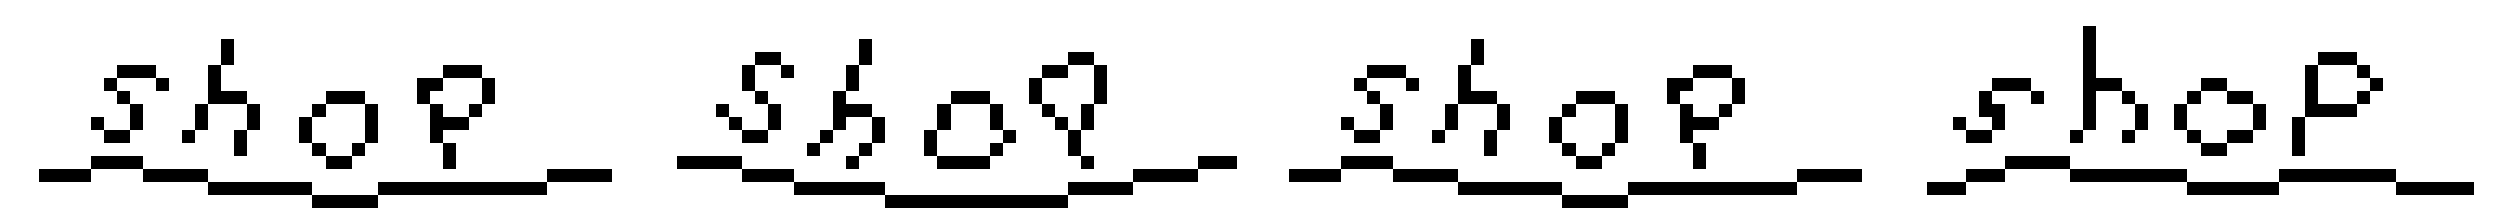 <?xml version="1.0" encoding="UTF-8" ?>
<svg version="1.1" width="192" height="16" xmlns="http://www.w3.org/2000/svg" shape-rendering="crispEdges">
<rect x="160" y="2" width="1" height="1" fill="#000000" />
<rect x="17" y="3" width="1" height="1" fill="#000000" />
<rect x="66" y="3" width="1" height="1" fill="#000000" />
<rect x="113" y="3" width="1" height="1" fill="#000000" />
<rect x="160" y="3" width="1" height="1" fill="#000000" />
<rect x="17" y="4" width="1" height="1" fill="#000000" />
<rect x="58" y="4" width="1" height="1" fill="#000000" />
<rect x="59" y="4" width="1" height="1" fill="#000000" />
<rect x="66" y="4" width="1" height="1" fill="#000000" />
<rect x="82" y="4" width="1" height="1" fill="#000000" />
<rect x="83" y="4" width="1" height="1" fill="#000000" />
<rect x="113" y="4" width="1" height="1" fill="#000000" />
<rect x="160" y="4" width="1" height="1" fill="#000000" />
<rect x="178" y="4" width="1" height="1" fill="#000000" />
<rect x="179" y="4" width="1" height="1" fill="#000000" />
<rect x="180" y="4" width="1" height="1" fill="#000000" />
<rect x="9" y="5" width="1" height="1" fill="#000000" />
<rect x="10" y="5" width="1" height="1" fill="#000000" />
<rect x="11" y="5" width="1" height="1" fill="#000000" />
<rect x="16" y="5" width="1" height="1" fill="#000000" />
<rect x="34" y="5" width="1" height="1" fill="#000000" />
<rect x="35" y="5" width="1" height="1" fill="#000000" />
<rect x="36" y="5" width="1" height="1" fill="#000000" />
<rect x="57" y="5" width="1" height="1" fill="#000000" />
<rect x="60" y="5" width="1" height="1" fill="#000000" />
<rect x="65" y="5" width="1" height="1" fill="#000000" />
<rect x="80" y="5" width="1" height="1" fill="#000000" />
<rect x="81" y="5" width="1" height="1" fill="#000000" />
<rect x="84" y="5" width="1" height="1" fill="#000000" />
<rect x="105" y="5" width="1" height="1" fill="#000000" />
<rect x="106" y="5" width="1" height="1" fill="#000000" />
<rect x="107" y="5" width="1" height="1" fill="#000000" />
<rect x="112" y="5" width="1" height="1" fill="#000000" />
<rect x="130" y="5" width="1" height="1" fill="#000000" />
<rect x="131" y="5" width="1" height="1" fill="#000000" />
<rect x="132" y="5" width="1" height="1" fill="#000000" />
<rect x="160" y="5" width="1" height="1" fill="#000000" />
<rect x="177" y="5" width="1" height="1" fill="#000000" />
<rect x="181" y="5" width="1" height="1" fill="#000000" />
<rect x="8" y="6" width="1" height="1" fill="#000000" />
<rect x="12" y="6" width="1" height="1" fill="#000000" />
<rect x="16" y="6" width="1" height="1" fill="#000000" />
<rect x="32" y="6" width="1" height="1" fill="#000000" />
<rect x="33" y="6" width="1" height="1" fill="#000000" />
<rect x="37" y="6" width="1" height="1" fill="#000000" />
<rect x="57" y="6" width="1" height="1" fill="#000000" />
<rect x="65" y="6" width="1" height="1" fill="#000000" />
<rect x="79" y="6" width="1" height="1" fill="#000000" />
<rect x="84" y="6" width="1" height="1" fill="#000000" />
<rect x="104" y="6" width="1" height="1" fill="#000000" />
<rect x="108" y="6" width="1" height="1" fill="#000000" />
<rect x="112" y="6" width="1" height="1" fill="#000000" />
<rect x="128" y="6" width="1" height="1" fill="#000000" />
<rect x="129" y="6" width="1" height="1" fill="#000000" />
<rect x="133" y="6" width="1" height="1" fill="#000000" />
<rect x="153" y="6" width="1" height="1" fill="#000000" />
<rect x="154" y="6" width="1" height="1" fill="#000000" />
<rect x="155" y="6" width="1" height="1" fill="#000000" />
<rect x="160" y="6" width="1" height="1" fill="#000000" />
<rect x="161" y="6" width="1" height="1" fill="#000000" />
<rect x="162" y="6" width="1" height="1" fill="#000000" />
<rect x="169" y="6" width="1" height="1" fill="#000000" />
<rect x="170" y="6" width="1" height="1" fill="#000000" />
<rect x="177" y="6" width="1" height="1" fill="#000000" />
<rect x="182" y="6" width="1" height="1" fill="#000000" />
<rect x="9" y="7" width="1" height="1" fill="#000000" />
<rect x="16" y="7" width="1" height="1" fill="#000000" />
<rect x="17" y="7" width="1" height="1" fill="#000000" />
<rect x="18" y="7" width="1" height="1" fill="#000000" />
<rect x="25" y="7" width="1" height="1" fill="#000000" />
<rect x="26" y="7" width="1" height="1" fill="#000000" />
<rect x="27" y="7" width="1" height="1" fill="#000000" />
<rect x="32" y="7" width="1" height="1" fill="#000000" />
<rect x="37" y="7" width="1" height="1" fill="#000000" />
<rect x="58" y="7" width="1" height="1" fill="#000000" />
<rect x="64" y="7" width="1" height="1" fill="#000000" />
<rect x="73" y="7" width="1" height="1" fill="#000000" />
<rect x="74" y="7" width="1" height="1" fill="#000000" />
<rect x="75" y="7" width="1" height="1" fill="#000000" />
<rect x="79" y="7" width="1" height="1" fill="#000000" />
<rect x="84" y="7" width="1" height="1" fill="#000000" />
<rect x="105" y="7" width="1" height="1" fill="#000000" />
<rect x="112" y="7" width="1" height="1" fill="#000000" />
<rect x="113" y="7" width="1" height="1" fill="#000000" />
<rect x="114" y="7" width="1" height="1" fill="#000000" />
<rect x="121" y="7" width="1" height="1" fill="#000000" />
<rect x="122" y="7" width="1" height="1" fill="#000000" />
<rect x="123" y="7" width="1" height="1" fill="#000000" />
<rect x="128" y="7" width="1" height="1" fill="#000000" />
<rect x="133" y="7" width="1" height="1" fill="#000000" />
<rect x="152" y="7" width="1" height="1" fill="#000000" />
<rect x="156" y="7" width="1" height="1" fill="#000000" />
<rect x="160" y="7" width="1" height="1" fill="#000000" />
<rect x="163" y="7" width="1" height="1" fill="#000000" />
<rect x="168" y="7" width="1" height="1" fill="#000000" />
<rect x="171" y="7" width="1" height="1" fill="#000000" />
<rect x="172" y="7" width="1" height="1" fill="#000000" />
<rect x="177" y="7" width="1" height="1" fill="#000000" />
<rect x="181" y="7" width="1" height="1" fill="#000000" />
<rect x="10" y="8" width="1" height="1" fill="#000000" />
<rect x="15" y="8" width="1" height="1" fill="#000000" />
<rect x="19" y="8" width="1" height="1" fill="#000000" />
<rect x="24" y="8" width="1" height="1" fill="#000000" />
<rect x="28" y="8" width="1" height="1" fill="#000000" />
<rect x="33" y="8" width="1" height="1" fill="#000000" />
<rect x="36" y="8" width="1" height="1" fill="#000000" />
<rect x="55" y="8" width="1" height="1" fill="#000000" />
<rect x="59" y="8" width="1" height="1" fill="#000000" />
<rect x="64" y="8" width="1" height="1" fill="#000000" />
<rect x="65" y="8" width="1" height="1" fill="#000000" />
<rect x="66" y="8" width="1" height="1" fill="#000000" />
<rect x="72" y="8" width="1" height="1" fill="#000000" />
<rect x="76" y="8" width="1" height="1" fill="#000000" />
<rect x="80" y="8" width="1" height="1" fill="#000000" />
<rect x="83" y="8" width="1" height="1" fill="#000000" />
<rect x="106" y="8" width="1" height="1" fill="#000000" />
<rect x="111" y="8" width="1" height="1" fill="#000000" />
<rect x="115" y="8" width="1" height="1" fill="#000000" />
<rect x="120" y="8" width="1" height="1" fill="#000000" />
<rect x="124" y="8" width="1" height="1" fill="#000000" />
<rect x="129" y="8" width="1" height="1" fill="#000000" />
<rect x="132" y="8" width="1" height="1" fill="#000000" />
<rect x="152" y="8" width="1" height="1" fill="#000000" />
<rect x="153" y="8" width="1" height="1" fill="#000000" />
<rect x="160" y="8" width="1" height="1" fill="#000000" />
<rect x="164" y="8" width="1" height="1" fill="#000000" />
<rect x="167" y="8" width="1" height="1" fill="#000000" />
<rect x="173" y="8" width="1" height="1" fill="#000000" />
<rect x="177" y="8" width="1" height="1" fill="#000000" />
<rect x="178" y="8" width="1" height="1" fill="#000000" />
<rect x="179" y="8" width="1" height="1" fill="#000000" />
<rect x="180" y="8" width="1" height="1" fill="#000000" />
<rect x="7" y="9" width="1" height="1" fill="#000000" />
<rect x="10" y="9" width="1" height="1" fill="#000000" />
<rect x="15" y="9" width="1" height="1" fill="#000000" />
<rect x="19" y="9" width="1" height="1" fill="#000000" />
<rect x="23" y="9" width="1" height="1" fill="#000000" />
<rect x="28" y="9" width="1" height="1" fill="#000000" />
<rect x="33" y="9" width="1" height="1" fill="#000000" />
<rect x="34" y="9" width="1" height="1" fill="#000000" />
<rect x="35" y="9" width="1" height="1" fill="#000000" />
<rect x="56" y="9" width="1" height="1" fill="#000000" />
<rect x="59" y="9" width="1" height="1" fill="#000000" />
<rect x="64" y="9" width="1" height="1" fill="#000000" />
<rect x="67" y="9" width="1" height="1" fill="#000000" />
<rect x="72" y="9" width="1" height="1" fill="#000000" />
<rect x="76" y="9" width="1" height="1" fill="#000000" />
<rect x="81" y="9" width="1" height="1" fill="#000000" />
<rect x="83" y="9" width="1" height="1" fill="#000000" />
<rect x="103" y="9" width="1" height="1" fill="#000000" />
<rect x="106" y="9" width="1" height="1" fill="#000000" />
<rect x="111" y="9" width="1" height="1" fill="#000000" />
<rect x="115" y="9" width="1" height="1" fill="#000000" />
<rect x="119" y="9" width="1" height="1" fill="#000000" />
<rect x="124" y="9" width="1" height="1" fill="#000000" />
<rect x="129" y="9" width="1" height="1" fill="#000000" />
<rect x="130" y="9" width="1" height="1" fill="#000000" />
<rect x="131" y="9" width="1" height="1" fill="#000000" />
<rect x="150" y="9" width="1" height="1" fill="#000000" />
<rect x="153" y="9" width="1" height="1" fill="#000000" />
<rect x="160" y="9" width="1" height="1" fill="#000000" />
<rect x="164" y="9" width="1" height="1" fill="#000000" />
<rect x="167" y="9" width="1" height="1" fill="#000000" />
<rect x="173" y="9" width="1" height="1" fill="#000000" />
<rect x="176" y="9" width="1" height="1" fill="#000000" />
<rect x="8" y="10" width="1" height="1" fill="#000000" />
<rect x="9" y="10" width="1" height="1" fill="#000000" />
<rect x="14" y="10" width="1" height="1" fill="#000000" />
<rect x="18" y="10" width="1" height="1" fill="#000000" />
<rect x="23" y="10" width="1" height="1" fill="#000000" />
<rect x="28" y="10" width="1" height="1" fill="#000000" />
<rect x="33" y="10" width="1" height="1" fill="#000000" />
<rect x="57" y="10" width="1" height="1" fill="#000000" />
<rect x="58" y="10" width="1" height="1" fill="#000000" />
<rect x="63" y="10" width="1" height="1" fill="#000000" />
<rect x="67" y="10" width="1" height="1" fill="#000000" />
<rect x="71" y="10" width="1" height="1" fill="#000000" />
<rect x="77" y="10" width="1" height="1" fill="#000000" />
<rect x="82" y="10" width="1" height="1" fill="#000000" />
<rect x="104" y="10" width="1" height="1" fill="#000000" />
<rect x="105" y="10" width="1" height="1" fill="#000000" />
<rect x="110" y="10" width="1" height="1" fill="#000000" />
<rect x="114" y="10" width="1" height="1" fill="#000000" />
<rect x="119" y="10" width="1" height="1" fill="#000000" />
<rect x="124" y="10" width="1" height="1" fill="#000000" />
<rect x="129" y="10" width="1" height="1" fill="#000000" />
<rect x="151" y="10" width="1" height="1" fill="#000000" />
<rect x="152" y="10" width="1" height="1" fill="#000000" />
<rect x="159" y="10" width="1" height="1" fill="#000000" />
<rect x="163" y="10" width="1" height="1" fill="#000000" />
<rect x="168" y="10" width="1" height="1" fill="#000000" />
<rect x="171" y="10" width="1" height="1" fill="#000000" />
<rect x="172" y="10" width="1" height="1" fill="#000000" />
<rect x="176" y="10" width="1" height="1" fill="#000000" />
<rect x="18" y="11" width="1" height="1" fill="#000000" />
<rect x="24" y="11" width="1" height="1" fill="#000000" />
<rect x="27" y="11" width="1" height="1" fill="#000000" />
<rect x="34" y="11" width="1" height="1" fill="#000000" />
<rect x="62" y="11" width="1" height="1" fill="#000000" />
<rect x="66" y="11" width="1" height="1" fill="#000000" />
<rect x="71" y="11" width="1" height="1" fill="#000000" />
<rect x="76" y="11" width="1" height="1" fill="#000000" />
<rect x="82" y="11" width="1" height="1" fill="#000000" />
<rect x="114" y="11" width="1" height="1" fill="#000000" />
<rect x="120" y="11" width="1" height="1" fill="#000000" />
<rect x="123" y="11" width="1" height="1" fill="#000000" />
<rect x="130" y="11" width="1" height="1" fill="#000000" />
<rect x="169" y="11" width="1" height="1" fill="#000000" />
<rect x="170" y="11" width="1" height="1" fill="#000000" />
<rect x="176" y="11" width="1" height="1" fill="#000000" />
<rect x="7" y="12" width="1" height="1" fill="#000000" />
<rect x="8" y="12" width="1" height="1" fill="#000000" />
<rect x="9" y="12" width="1" height="1" fill="#000000" />
<rect x="10" y="12" width="1" height="1" fill="#000000" />
<rect x="25" y="12" width="1" height="1" fill="#000000" />
<rect x="26" y="12" width="1" height="1" fill="#000000" />
<rect x="34" y="12" width="1" height="1" fill="#000000" />
<rect x="52" y="12" width="1" height="1" fill="#000000" />
<rect x="53" y="12" width="1" height="1" fill="#000000" />
<rect x="54" y="12" width="1" height="1" fill="#000000" />
<rect x="55" y="12" width="1" height="1" fill="#000000" />
<rect x="56" y="12" width="1" height="1" fill="#000000" />
<rect x="65" y="12" width="1" height="1" fill="#000000" />
<rect x="72" y="12" width="1" height="1" fill="#000000" />
<rect x="73" y="12" width="1" height="1" fill="#000000" />
<rect x="74" y="12" width="1" height="1" fill="#000000" />
<rect x="75" y="12" width="1" height="1" fill="#000000" />
<rect x="83" y="12" width="1" height="1" fill="#000000" />
<rect x="92" y="12" width="1" height="1" fill="#000000" />
<rect x="93" y="12" width="1" height="1" fill="#000000" />
<rect x="94" y="12" width="1" height="1" fill="#000000" />
<rect x="103" y="12" width="1" height="1" fill="#000000" />
<rect x="104" y="12" width="1" height="1" fill="#000000" />
<rect x="105" y="12" width="1" height="1" fill="#000000" />
<rect x="106" y="12" width="1" height="1" fill="#000000" />
<rect x="121" y="12" width="1" height="1" fill="#000000" />
<rect x="122" y="12" width="1" height="1" fill="#000000" />
<rect x="130" y="12" width="1" height="1" fill="#000000" />
<rect x="154" y="12" width="1" height="1" fill="#000000" />
<rect x="155" y="12" width="1" height="1" fill="#000000" />
<rect x="156" y="12" width="1" height="1" fill="#000000" />
<rect x="157" y="12" width="1" height="1" fill="#000000" />
<rect x="158" y="12" width="1" height="1" fill="#000000" />
<rect x="3" y="13" width="1" height="1" fill="#000000" />
<rect x="4" y="13" width="1" height="1" fill="#000000" />
<rect x="5" y="13" width="1" height="1" fill="#000000" />
<rect x="6" y="13" width="1" height="1" fill="#000000" />
<rect x="11" y="13" width="1" height="1" fill="#000000" />
<rect x="12" y="13" width="1" height="1" fill="#000000" />
<rect x="13" y="13" width="1" height="1" fill="#000000" />
<rect x="14" y="13" width="1" height="1" fill="#000000" />
<rect x="15" y="13" width="1" height="1" fill="#000000" />
<rect x="42" y="13" width="1" height="1" fill="#000000" />
<rect x="43" y="13" width="1" height="1" fill="#000000" />
<rect x="44" y="13" width="1" height="1" fill="#000000" />
<rect x="45" y="13" width="1" height="1" fill="#000000" />
<rect x="46" y="13" width="1" height="1" fill="#000000" />
<rect x="57" y="13" width="1" height="1" fill="#000000" />
<rect x="58" y="13" width="1" height="1" fill="#000000" />
<rect x="59" y="13" width="1" height="1" fill="#000000" />
<rect x="60" y="13" width="1" height="1" fill="#000000" />
<rect x="87" y="13" width="1" height="1" fill="#000000" />
<rect x="88" y="13" width="1" height="1" fill="#000000" />
<rect x="89" y="13" width="1" height="1" fill="#000000" />
<rect x="90" y="13" width="1" height="1" fill="#000000" />
<rect x="91" y="13" width="1" height="1" fill="#000000" />
<rect x="99" y="13" width="1" height="1" fill="#000000" />
<rect x="100" y="13" width="1" height="1" fill="#000000" />
<rect x="101" y="13" width="1" height="1" fill="#000000" />
<rect x="102" y="13" width="1" height="1" fill="#000000" />
<rect x="107" y="13" width="1" height="1" fill="#000000" />
<rect x="108" y="13" width="1" height="1" fill="#000000" />
<rect x="109" y="13" width="1" height="1" fill="#000000" />
<rect x="110" y="13" width="1" height="1" fill="#000000" />
<rect x="111" y="13" width="1" height="1" fill="#000000" />
<rect x="138" y="13" width="1" height="1" fill="#000000" />
<rect x="139" y="13" width="1" height="1" fill="#000000" />
<rect x="140" y="13" width="1" height="1" fill="#000000" />
<rect x="141" y="13" width="1" height="1" fill="#000000" />
<rect x="142" y="13" width="1" height="1" fill="#000000" />
<rect x="151" y="13" width="1" height="1" fill="#000000" />
<rect x="152" y="13" width="1" height="1" fill="#000000" />
<rect x="153" y="13" width="1" height="1" fill="#000000" />
<rect x="159" y="13" width="1" height="1" fill="#000000" />
<rect x="160" y="13" width="1" height="1" fill="#000000" />
<rect x="161" y="13" width="1" height="1" fill="#000000" />
<rect x="162" y="13" width="1" height="1" fill="#000000" />
<rect x="163" y="13" width="1" height="1" fill="#000000" />
<rect x="164" y="13" width="1" height="1" fill="#000000" />
<rect x="165" y="13" width="1" height="1" fill="#000000" />
<rect x="166" y="13" width="1" height="1" fill="#000000" />
<rect x="167" y="13" width="1" height="1" fill="#000000" />
<rect x="175" y="13" width="1" height="1" fill="#000000" />
<rect x="176" y="13" width="1" height="1" fill="#000000" />
<rect x="177" y="13" width="1" height="1" fill="#000000" />
<rect x="178" y="13" width="1" height="1" fill="#000000" />
<rect x="179" y="13" width="1" height="1" fill="#000000" />
<rect x="180" y="13" width="1" height="1" fill="#000000" />
<rect x="181" y="13" width="1" height="1" fill="#000000" />
<rect x="182" y="13" width="1" height="1" fill="#000000" />
<rect x="183" y="13" width="1" height="1" fill="#000000" />
<rect x="16" y="14" width="1" height="1" fill="#000000" />
<rect x="17" y="14" width="1" height="1" fill="#000000" />
<rect x="18" y="14" width="1" height="1" fill="#000000" />
<rect x="19" y="14" width="1" height="1" fill="#000000" />
<rect x="20" y="14" width="1" height="1" fill="#000000" />
<rect x="21" y="14" width="1" height="1" fill="#000000" />
<rect x="22" y="14" width="1" height="1" fill="#000000" />
<rect x="23" y="14" width="1" height="1" fill="#000000" />
<rect x="29" y="14" width="1" height="1" fill="#000000" />
<rect x="30" y="14" width="1" height="1" fill="#000000" />
<rect x="31" y="14" width="1" height="1" fill="#000000" />
<rect x="32" y="14" width="1" height="1" fill="#000000" />
<rect x="33" y="14" width="1" height="1" fill="#000000" />
<rect x="34" y="14" width="1" height="1" fill="#000000" />
<rect x="35" y="14" width="1" height="1" fill="#000000" />
<rect x="36" y="14" width="1" height="1" fill="#000000" />
<rect x="37" y="14" width="1" height="1" fill="#000000" />
<rect x="38" y="14" width="1" height="1" fill="#000000" />
<rect x="39" y="14" width="1" height="1" fill="#000000" />
<rect x="40" y="14" width="1" height="1" fill="#000000" />
<rect x="41" y="14" width="1" height="1" fill="#000000" />
<rect x="61" y="14" width="1" height="1" fill="#000000" />
<rect x="62" y="14" width="1" height="1" fill="#000000" />
<rect x="63" y="14" width="1" height="1" fill="#000000" />
<rect x="64" y="14" width="1" height="1" fill="#000000" />
<rect x="65" y="14" width="1" height="1" fill="#000000" />
<rect x="66" y="14" width="1" height="1" fill="#000000" />
<rect x="67" y="14" width="1" height="1" fill="#000000" />
<rect x="82" y="14" width="1" height="1" fill="#000000" />
<rect x="83" y="14" width="1" height="1" fill="#000000" />
<rect x="84" y="14" width="1" height="1" fill="#000000" />
<rect x="85" y="14" width="1" height="1" fill="#000000" />
<rect x="86" y="14" width="1" height="1" fill="#000000" />
<rect x="112" y="14" width="1" height="1" fill="#000000" />
<rect x="113" y="14" width="1" height="1" fill="#000000" />
<rect x="114" y="14" width="1" height="1" fill="#000000" />
<rect x="115" y="14" width="1" height="1" fill="#000000" />
<rect x="116" y="14" width="1" height="1" fill="#000000" />
<rect x="117" y="14" width="1" height="1" fill="#000000" />
<rect x="118" y="14" width="1" height="1" fill="#000000" />
<rect x="119" y="14" width="1" height="1" fill="#000000" />
<rect x="125" y="14" width="1" height="1" fill="#000000" />
<rect x="126" y="14" width="1" height="1" fill="#000000" />
<rect x="127" y="14" width="1" height="1" fill="#000000" />
<rect x="128" y="14" width="1" height="1" fill="#000000" />
<rect x="129" y="14" width="1" height="1" fill="#000000" />
<rect x="130" y="14" width="1" height="1" fill="#000000" />
<rect x="131" y="14" width="1" height="1" fill="#000000" />
<rect x="132" y="14" width="1" height="1" fill="#000000" />
<rect x="133" y="14" width="1" height="1" fill="#000000" />
<rect x="134" y="14" width="1" height="1" fill="#000000" />
<rect x="135" y="14" width="1" height="1" fill="#000000" />
<rect x="136" y="14" width="1" height="1" fill="#000000" />
<rect x="137" y="14" width="1" height="1" fill="#000000" />
<rect x="148" y="14" width="1" height="1" fill="#000000" />
<rect x="149" y="14" width="1" height="1" fill="#000000" />
<rect x="150" y="14" width="1" height="1" fill="#000000" />
<rect x="168" y="14" width="1" height="1" fill="#000000" />
<rect x="169" y="14" width="1" height="1" fill="#000000" />
<rect x="170" y="14" width="1" height="1" fill="#000000" />
<rect x="171" y="14" width="1" height="1" fill="#000000" />
<rect x="172" y="14" width="1" height="1" fill="#000000" />
<rect x="173" y="14" width="1" height="1" fill="#000000" />
<rect x="174" y="14" width="1" height="1" fill="#000000" />
<rect x="184" y="14" width="1" height="1" fill="#000000" />
<rect x="185" y="14" width="1" height="1" fill="#000000" />
<rect x="186" y="14" width="1" height="1" fill="#000000" />
<rect x="187" y="14" width="1" height="1" fill="#000000" />
<rect x="188" y="14" width="1" height="1" fill="#000000" />
<rect x="189" y="14" width="1" height="1" fill="#000000" />
<rect x="24" y="15" width="1" height="1" fill="#000000" />
<rect x="25" y="15" width="1" height="1" fill="#000000" />
<rect x="26" y="15" width="1" height="1" fill="#000000" />
<rect x="27" y="15" width="1" height="1" fill="#000000" />
<rect x="28" y="15" width="1" height="1" fill="#000000" />
<rect x="68" y="15" width="1" height="1" fill="#000000" />
<rect x="69" y="15" width="1" height="1" fill="#000000" />
<rect x="70" y="15" width="1" height="1" fill="#000000" />
<rect x="71" y="15" width="1" height="1" fill="#000000" />
<rect x="72" y="15" width="1" height="1" fill="#000000" />
<rect x="73" y="15" width="1" height="1" fill="#000000" />
<rect x="74" y="15" width="1" height="1" fill="#000000" />
<rect x="75" y="15" width="1" height="1" fill="#000000" />
<rect x="76" y="15" width="1" height="1" fill="#000000" />
<rect x="77" y="15" width="1" height="1" fill="#000000" />
<rect x="78" y="15" width="1" height="1" fill="#000000" />
<rect x="79" y="15" width="1" height="1" fill="#000000" />
<rect x="80" y="15" width="1" height="1" fill="#000000" />
<rect x="81" y="15" width="1" height="1" fill="#000000" />
<rect x="120" y="15" width="1" height="1" fill="#000000" />
<rect x="121" y="15" width="1" height="1" fill="#000000" />
<rect x="122" y="15" width="1" height="1" fill="#000000" />
<rect x="123" y="15" width="1" height="1" fill="#000000" />
<rect x="124" y="15" width="1" height="1" fill="#000000" />
</svg>